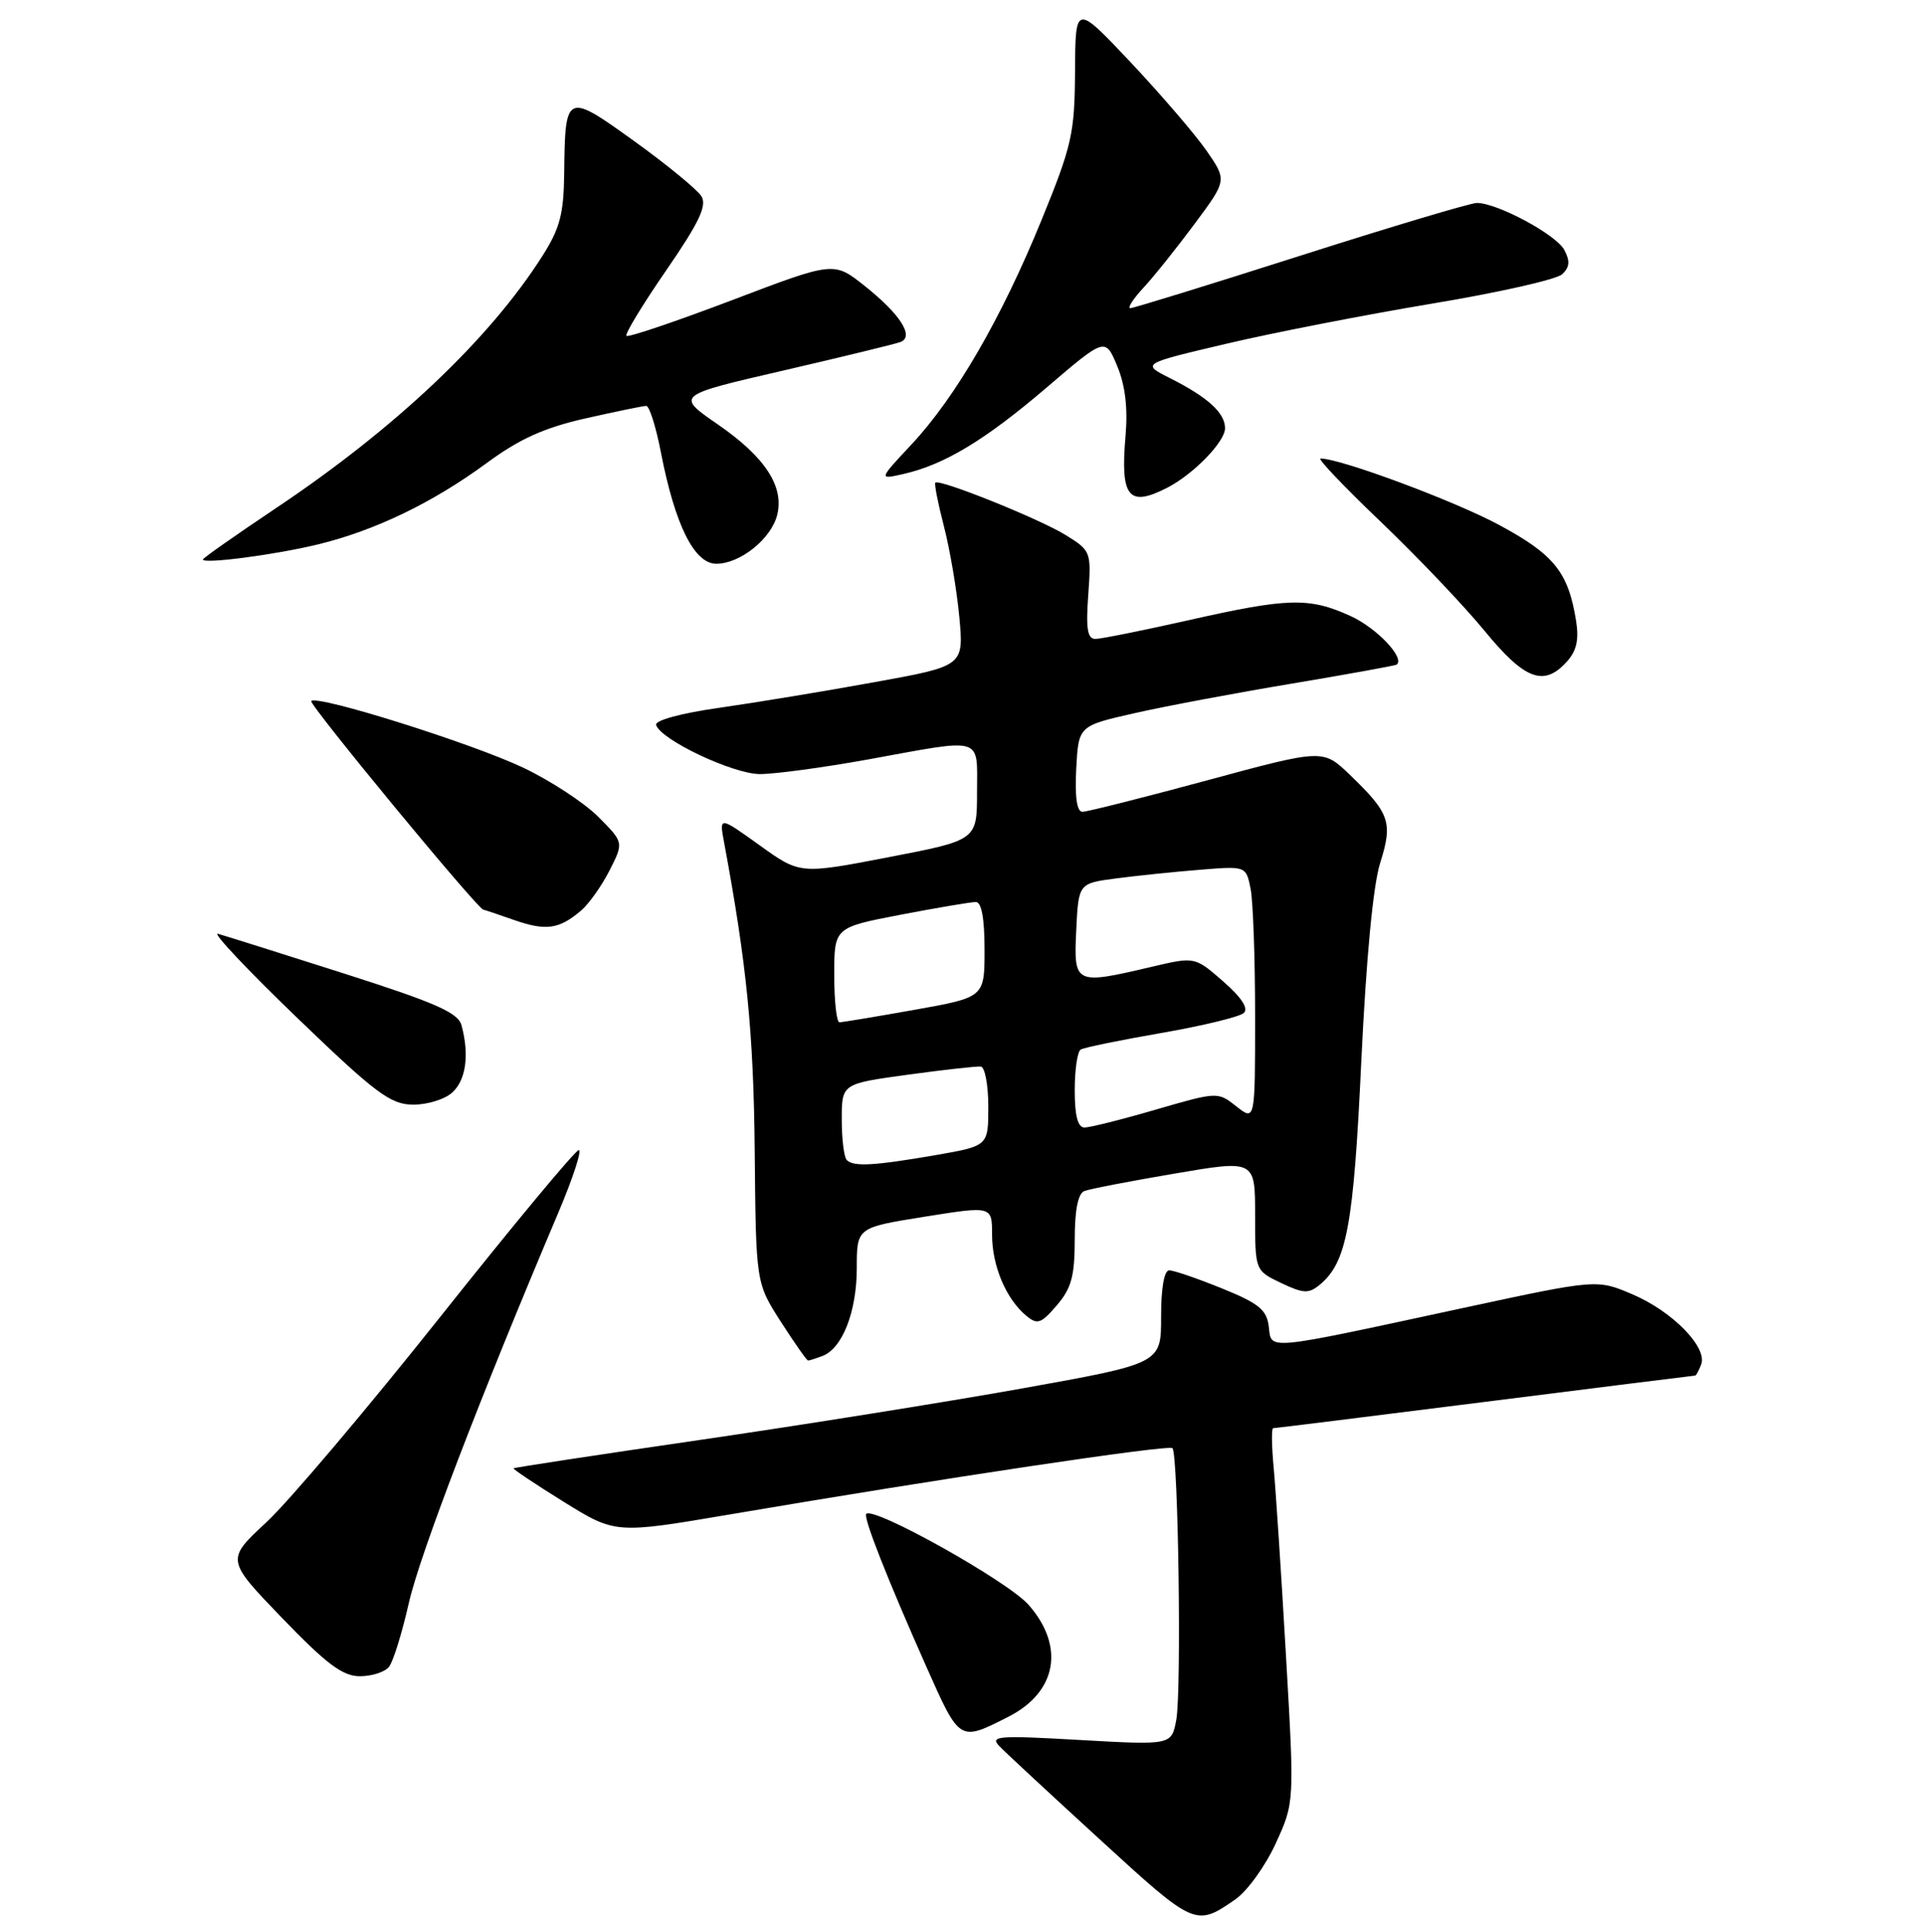 <?xml version="1.0" encoding="UTF-8" standalone="no"?>
<!DOCTYPE svg PUBLIC "-//W3C//DTD SVG 1.1//EN" "http://www.w3.org/Graphics/SVG/1.1/DTD/svg11.dtd" >
<svg xmlns="http://www.w3.org/2000/svg" xmlns:xlink="http://www.w3.org/1999/xlink" version="1.1" viewBox="0 0 256 257">
 <g >
 <path fill="currentColor"
d=" M 164.38 252.68 C 165.96 251.58 168.38 248.23 169.75 245.23 C 172.24 239.79 172.24 239.79 171.10 220.14 C 170.48 209.34 169.74 198.14 169.47 195.25 C 169.20 192.36 169.17 190.00 169.40 190.00 C 169.63 190.00 182.31 188.43 197.57 186.50 C 212.84 184.57 225.43 183.00 225.56 183.00 C 225.68 183.00 226.04 182.34 226.35 181.53 C 227.22 179.26 222.57 174.49 217.27 172.22 C 212.50 170.17 212.50 170.17 194.76 173.99 C 167.97 179.77 169.21 179.65 168.82 176.48 C 168.55 174.25 167.51 173.40 162.58 171.40 C 159.32 170.08 156.17 169.00 155.57 169.00 C 154.90 169.00 154.48 171.39 154.49 175.20 C 154.50 181.39 154.50 181.39 136.00 184.71 C 125.83 186.53 106.48 189.62 93.01 191.58 C 79.55 193.54 68.44 195.23 68.33 195.34 C 68.22 195.44 71.23 197.45 75.01 199.80 C 81.89 204.06 81.89 204.06 97.19 201.46 C 125.40 196.66 155.50 192.16 156.00 192.66 C 156.78 193.44 157.22 225.00 156.51 228.80 C 155.88 232.17 155.88 232.17 143.69 231.48 C 132.72 230.85 131.65 230.94 133.00 232.33 C 133.82 233.18 139.88 238.80 146.46 244.82 C 158.98 256.29 159.10 256.34 164.38 252.68 Z  M 134.19 228.38 C 140.62 225.11 141.72 219.03 136.86 213.50 C 134.13 210.38 116.28 200.39 115.26 201.40 C 114.83 201.84 118.04 209.99 123.27 221.76 C 127.73 231.78 127.63 231.71 134.19 228.38 Z  M 51.76 221.75 C 52.31 221.06 53.49 217.26 54.39 213.29 C 55.82 206.92 63.85 185.94 74.32 161.25 C 76.24 156.71 77.45 153.00 77.01 153.00 C 76.57 153.00 68.25 163.01 58.53 175.25 C 48.80 187.49 38.42 199.75 35.46 202.50 C 30.07 207.50 30.07 207.50 37.53 215.25 C 43.45 221.39 45.60 223.00 47.88 223.00 C 49.46 223.00 51.21 222.44 51.76 221.75 Z  M 109.46 180.38 C 112.09 179.37 114.00 174.47 114.00 168.70 C 114.00 163.31 114.00 163.31 123.00 161.87 C 132.00 160.43 132.00 160.43 132.00 164.26 C 132.00 168.40 133.86 172.81 136.55 175.04 C 138.03 176.27 138.52 176.10 140.61 173.66 C 142.55 171.41 143.00 169.77 143.00 164.91 C 143.00 160.97 143.44 158.77 144.28 158.45 C 144.99 158.17 150.39 157.13 156.28 156.13 C 167.00 154.30 167.00 154.30 167.00 161.67 C 167.00 169.03 167.00 169.03 170.45 170.68 C 173.44 172.10 174.13 172.13 175.61 170.91 C 179.20 167.93 180.10 163.10 181.13 141.15 C 181.78 127.50 182.70 117.76 183.64 114.80 C 185.35 109.40 184.93 108.20 179.60 103.07 C 176.03 99.64 176.03 99.64 160.59 103.82 C 152.09 106.12 144.64 108.00 144.02 108.00 C 143.29 108.00 143.00 106.02 143.20 102.28 C 143.50 96.57 143.50 96.57 150.91 94.89 C 154.98 93.96 164.43 92.19 171.91 90.94 C 179.38 89.69 185.65 88.55 185.83 88.42 C 186.99 87.55 183.16 83.52 179.67 81.94 C 174.19 79.45 171.39 79.52 158.19 82.50 C 152.10 83.87 146.50 85.00 145.75 85.00 C 144.69 85.00 144.47 83.65 144.80 79.15 C 145.21 73.38 145.17 73.27 141.76 71.16 C 138.27 69.01 124.99 63.67 124.45 64.21 C 124.29 64.37 124.81 66.98 125.59 70.00 C 126.38 73.03 127.30 78.45 127.64 82.05 C 128.25 88.60 128.25 88.60 116.37 90.75 C 109.84 91.94 100.56 93.47 95.73 94.16 C 90.58 94.89 87.11 95.84 87.30 96.45 C 87.93 98.43 97.49 102.95 101.08 102.98 C 103.05 102.99 109.57 102.11 115.58 101.02 C 131.07 98.20 130.00 97.87 130.00 105.39 C 130.00 111.77 130.00 111.77 118.22 114.04 C 106.44 116.31 106.44 116.31 101.07 112.45 C 95.70 108.60 95.70 108.60 96.34 112.05 C 99.36 128.26 100.27 137.44 100.42 153.08 C 100.58 170.67 100.58 170.67 103.89 175.83 C 105.72 178.68 107.35 181.00 107.52 181.00 C 107.70 181.00 108.56 180.72 109.46 180.38 Z  M 60.17 145.35 C 62.00 143.69 62.47 140.34 61.41 136.41 C 60.96 134.72 57.99 133.41 45.68 129.48 C 37.33 126.82 29.82 124.45 29.00 124.23 C 28.18 124.00 32.90 129.02 39.50 135.37 C 49.96 145.44 51.94 146.92 54.92 146.96 C 56.80 146.98 59.17 146.26 60.17 145.35 Z  M 77.36 121.10 C 78.38 120.22 80.07 117.83 81.11 115.79 C 83.00 112.07 83.00 112.07 79.58 108.64 C 77.69 106.76 73.19 103.82 69.58 102.11 C 62.68 98.85 42.24 92.43 41.41 93.26 C 41.02 93.64 63.56 120.96 64.31 121.02 C 64.41 121.02 66.28 121.65 68.45 122.41 C 72.68 123.88 74.42 123.62 77.36 121.10 Z  M 208.48 88.02 C 209.78 86.58 210.11 85.10 209.70 82.55 C 208.66 76.12 206.79 73.79 199.51 69.86 C 193.59 66.66 178.33 60.98 175.70 61.00 C 175.26 61.00 178.86 64.78 183.70 69.40 C 188.54 74.02 194.75 80.54 197.50 83.89 C 202.89 90.46 205.42 91.41 208.48 88.02 Z  M 42.29 72.43 C 49.91 70.58 57.59 66.87 64.76 61.60 C 69.12 58.39 72.42 56.90 77.91 55.66 C 81.95 54.75 85.58 54.00 85.99 54.00 C 86.40 54.00 87.29 56.81 87.95 60.25 C 89.82 69.85 92.38 75.00 95.31 75.00 C 98.48 75.00 102.61 71.69 103.41 68.51 C 104.36 64.71 101.79 60.79 95.51 56.46 C 89.91 52.60 89.91 52.60 104.20 49.30 C 112.07 47.48 119.08 45.77 119.79 45.51 C 121.71 44.80 119.80 41.80 114.99 37.99 C 110.94 34.78 110.94 34.78 97.36 39.95 C 89.89 42.78 83.58 44.92 83.35 44.68 C 83.12 44.45 85.49 40.54 88.62 36.00 C 93.03 29.60 94.09 27.36 93.33 26.11 C 92.78 25.23 88.77 21.93 84.42 18.80 C 75.32 12.25 75.19 12.31 75.07 23.05 C 75.01 28.46 74.50 30.39 72.17 34.05 C 65.15 45.11 52.61 56.97 36.75 67.58 C 31.39 71.17 27.00 74.25 27.00 74.43 C 27.00 75.07 36.60 73.81 42.29 72.43 Z  M 155.32 64.88 C 158.81 63.08 163.00 58.77 163.00 56.97 C 163.00 54.93 160.70 52.84 155.68 50.31 C 151.87 48.39 151.87 48.39 163.18 45.73 C 169.41 44.26 181.70 41.87 190.50 40.40 C 199.30 38.94 207.11 37.18 207.85 36.49 C 208.86 35.55 208.93 34.73 208.13 33.24 C 207.04 31.20 199.22 27.00 196.51 27.00 C 195.67 27.00 185.13 30.15 173.07 34.00 C 161.01 37.85 150.81 41.00 150.39 41.00 C 149.97 41.00 150.77 39.76 152.17 38.25 C 153.57 36.74 156.63 32.91 158.98 29.74 C 163.26 23.98 163.26 23.98 160.53 20.04 C 159.03 17.88 154.49 12.60 150.45 8.30 C 143.09 0.50 143.09 0.50 143.04 9.50 C 142.99 17.78 142.63 19.37 138.56 29.33 C 133.23 42.37 127.15 52.86 121.26 59.15 C 116.90 63.81 116.90 63.81 120.20 63.06 C 125.67 61.82 131.09 58.54 139.28 51.54 C 147.06 44.89 147.06 44.89 148.65 48.69 C 149.72 51.26 150.08 54.28 149.76 58.00 C 149.05 66.17 150.15 67.53 155.32 64.88 Z  M 112.67 154.33 C 112.30 153.97 112.00 151.53 112.00 148.92 C 112.00 144.18 112.00 144.18 120.75 142.98 C 125.56 142.32 129.95 141.83 130.50 141.89 C 131.05 141.95 131.50 144.35 131.50 147.23 C 131.50 152.45 131.50 152.45 124.50 153.67 C 116.27 155.09 113.58 155.24 112.67 154.33 Z  M 143.00 145.06 C 143.00 142.34 143.35 139.90 143.79 139.63 C 144.22 139.36 149.06 138.37 154.54 137.42 C 160.02 136.47 164.95 135.27 165.50 134.76 C 166.15 134.16 165.18 132.68 162.74 130.55 C 158.98 127.27 158.98 127.27 153.24 128.62 C 142.98 131.03 142.86 130.97 143.20 123.76 C 143.50 117.52 143.50 117.52 148.50 116.86 C 151.25 116.50 156.27 115.98 159.65 115.71 C 165.79 115.21 165.79 115.21 166.40 118.23 C 166.73 119.89 167.00 127.53 167.00 135.20 C 167.00 149.15 167.00 149.15 164.51 147.19 C 162.03 145.23 161.99 145.24 153.81 147.61 C 149.30 148.93 145.02 150.00 144.30 150.00 C 143.41 150.00 143.00 148.45 143.00 145.06 Z  M 111.00 129.69 C 111.00 123.39 111.00 123.39 119.84 121.69 C 124.70 120.76 129.20 120.00 129.84 120.00 C 130.60 120.00 131.00 122.18 131.00 126.34 C 131.00 132.68 131.00 132.68 121.69 134.34 C 116.57 135.25 112.07 136.00 111.69 136.00 C 111.31 136.00 111.00 133.16 111.00 129.69 Z "/>
</g>
</svg>